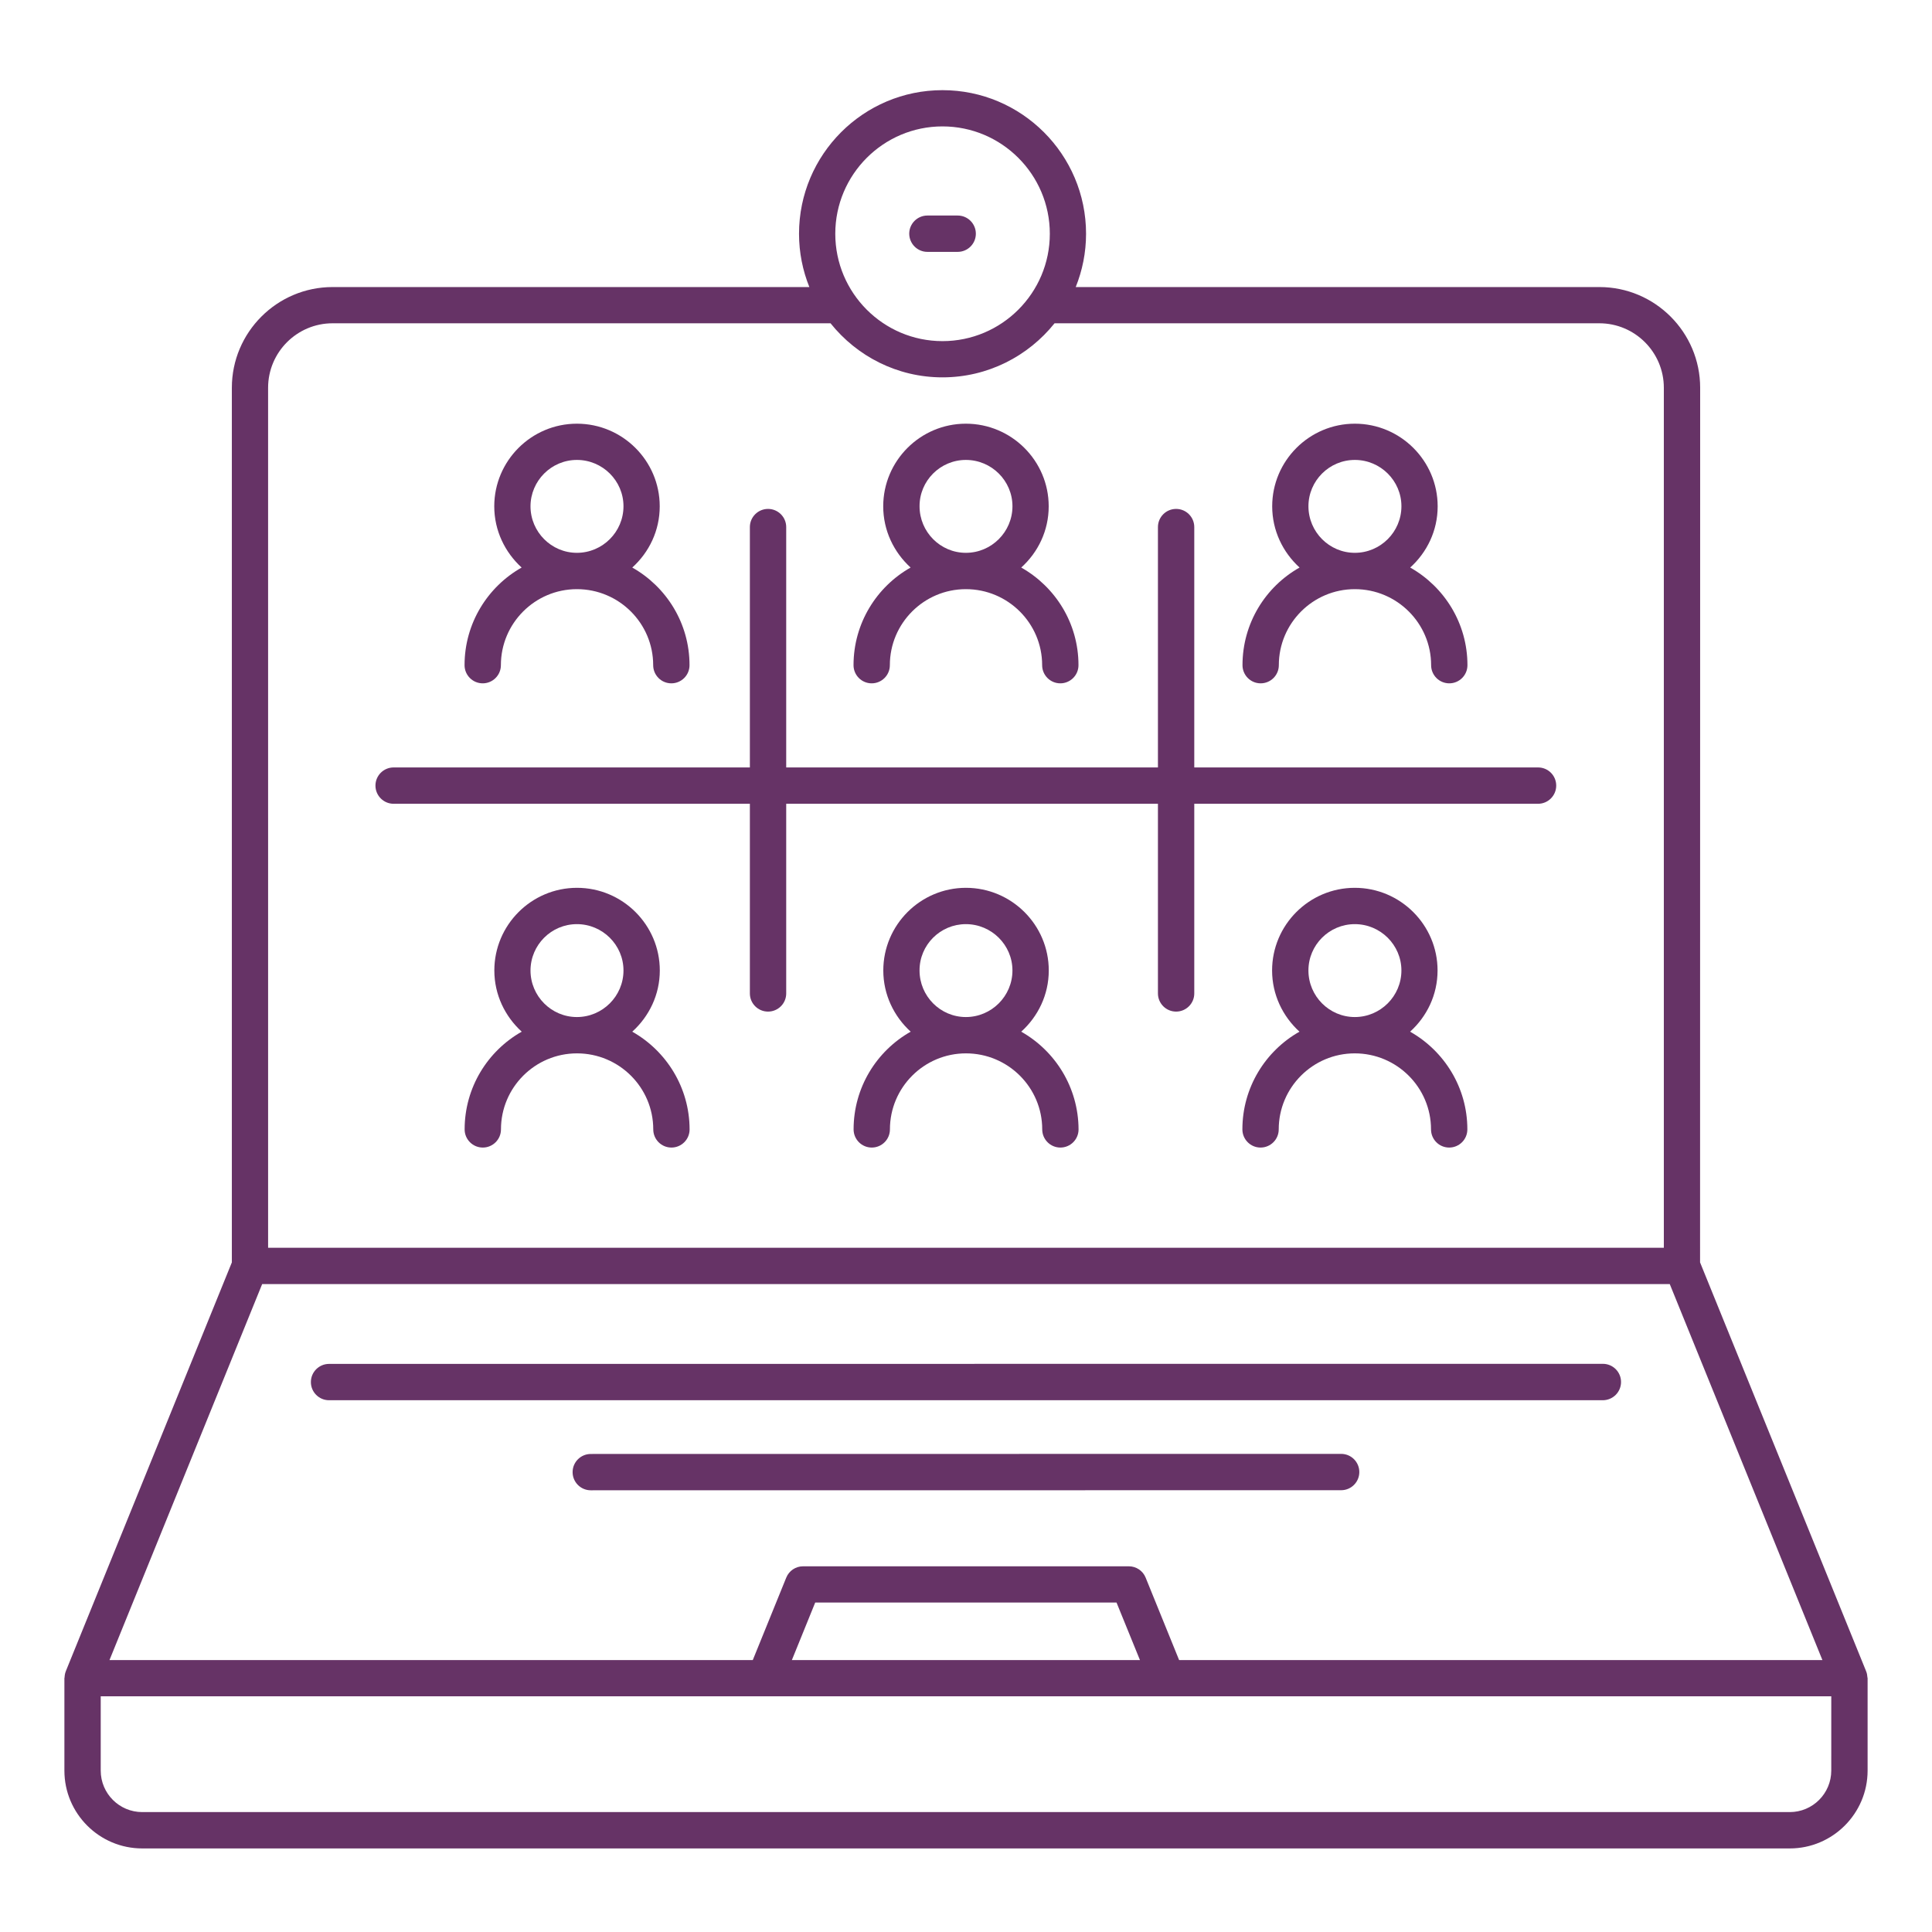 <svg width="150" height="150" viewBox="0 0 150 150" fill="none" xmlns="http://www.w3.org/2000/svg">
<path d="M144.887 129.762L144.88 129.749V129.742L131.993 98.012L132 30.107C132 25.796 128.491 22.287 124.179 22.287H83.519C84.034 21.003 84.321 19.613 84.321 18.149C84.321 12 79.321 7 73.172 7C67.029 7 62.036 12 62.036 18.149C62.036 19.613 62.324 21.01 62.838 22.287H25.821C21.51 22.287 18.001 25.796 18.001 30.107V98.012L5.114 129.742V129.749L5.107 129.762C5.047 129.916 5.02 130.076 5.013 130.237C5.013 130.257 5 130.27 5 130.29V137.469C5 140.798 7.707 143.512 11.042 143.512H138.958C142.286 143.512 145 140.798 145 137.469V130.29C145 130.27 144.987 130.257 144.987 130.237C144.973 130.076 144.954 129.916 144.887 129.762ZM73.173 9.814C77.771 9.814 81.508 13.551 81.508 18.149C81.508 22.748 77.771 26.485 73.173 26.485C68.587 26.485 64.851 22.748 64.851 18.149C64.851 13.551 68.587 9.814 73.173 9.814ZM20.815 30.107C20.815 27.346 23.061 25.1 25.821 25.1H64.483C66.528 27.654 69.657 29.298 73.172 29.298C76.688 29.298 79.83 27.654 81.875 25.1H124.173C126.934 25.1 129.18 27.346 129.18 30.107V96.876H20.816L20.815 30.107ZM20.354 99.696H129.64L141.491 128.886H91.546L88.946 122.483C88.732 121.955 88.217 121.607 87.642 121.607H62.35C61.775 121.607 61.26 121.955 61.046 122.483L58.446 128.886H8.501L20.354 99.696ZM88.505 128.886H61.481L63.293 124.421H86.687L88.505 128.886ZM142.179 137.469C142.179 139.247 140.735 140.69 138.957 140.69H11.042C9.264 140.69 7.82 139.247 7.82 137.469V131.7H142.18L142.179 137.469Z" fill="#663366"/>
<path d="M36.068 51.644C36.068 52.419 36.697 53.054 37.479 53.054C38.254 53.054 38.889 52.426 38.889 51.644C38.889 48.389 41.536 45.742 44.791 45.742C48.06 45.742 50.713 48.389 50.713 51.644C50.713 52.419 51.342 53.054 52.124 53.054C52.899 53.054 53.534 52.426 53.534 51.644C53.534 48.395 51.743 45.561 49.089 44.064C50.392 42.887 51.221 41.203 51.221 39.311C51.221 35.775 48.334 32.895 44.791 32.895C41.255 32.895 38.374 35.775 38.374 39.311C38.374 41.196 39.203 42.881 40.5 44.064C37.86 45.554 36.068 48.395 36.068 51.644ZM44.791 35.709C46.783 35.709 48.407 37.326 48.407 39.305C48.407 41.297 46.783 42.921 44.791 42.921C42.806 42.921 41.188 41.297 41.188 39.305C41.195 37.326 42.806 35.709 44.791 35.709Z" fill="#663366"/>
<path d="M49.088 80.099C50.392 78.922 51.227 77.238 51.227 75.347C51.227 71.811 48.34 68.93 44.797 68.93C41.261 68.93 38.38 71.811 38.38 75.347C38.38 77.231 39.209 78.916 40.506 80.099C37.859 81.596 36.074 84.437 36.074 87.685C36.074 88.461 36.703 89.096 37.485 89.096C38.26 89.096 38.895 88.468 38.895 87.685C38.895 84.43 41.542 81.783 44.797 81.783C48.066 81.783 50.719 84.43 50.719 87.685C50.719 88.461 51.347 89.096 52.13 89.096C52.905 89.096 53.54 88.468 53.54 87.685C53.533 84.43 51.735 81.596 49.088 80.099ZM44.79 71.75C46.782 71.75 48.407 73.368 48.407 75.347C48.407 77.338 46.782 78.963 44.79 78.963C42.805 78.963 41.188 77.338 41.188 75.347C41.194 73.361 42.805 71.75 44.79 71.75Z" fill="#663366"/>
<path d="M66.268 51.644C66.268 52.419 66.896 53.054 67.678 53.054C68.453 53.054 69.088 52.426 69.088 51.644C69.088 48.389 71.735 45.742 74.99 45.742C78.259 45.742 80.912 48.389 80.912 51.644C80.912 52.419 81.541 53.054 82.323 53.054C83.098 53.054 83.733 52.426 83.733 51.644C83.733 48.395 81.942 45.561 79.288 44.064C80.592 42.887 81.421 41.203 81.421 39.311C81.421 35.775 78.533 32.895 74.99 32.895C71.454 32.895 68.573 35.775 68.573 39.311C68.573 41.196 69.402 42.881 70.699 44.064C68.059 45.554 66.268 48.395 66.268 51.644ZM74.99 35.709C76.983 35.709 78.607 37.326 78.607 39.305C78.607 41.297 76.982 42.921 74.99 42.921C73.005 42.921 71.394 41.297 71.394 39.305C71.388 37.326 73.005 35.709 74.99 35.709Z" fill="#663366"/>
<path d="M79.287 80.099C80.591 78.922 81.426 77.238 81.426 75.347C81.426 71.811 78.539 68.93 74.996 68.93C71.46 68.93 68.579 71.811 68.579 75.347C68.579 77.231 69.408 78.916 70.705 80.099C68.058 81.596 66.273 84.437 66.273 87.685C66.273 88.461 66.902 89.096 67.684 89.096C68.459 89.096 69.094 88.468 69.094 87.685C69.094 84.43 71.741 81.783 74.996 81.783C78.265 81.783 80.918 84.43 80.918 87.685C80.918 88.461 81.547 89.096 82.329 89.096C83.104 89.096 83.739 88.468 83.739 87.685C83.726 84.43 81.934 81.596 79.287 80.099ZM74.99 71.75C76.981 71.75 78.606 73.368 78.606 75.347C78.606 77.338 76.981 78.963 74.99 78.963C73.004 78.963 71.393 77.338 71.393 75.347C71.387 73.361 73.004 71.75 74.99 71.75Z" fill="#663366"/>
<path d="M96.467 51.644C96.467 52.419 97.095 53.054 97.877 53.054C98.653 53.054 99.288 52.426 99.288 51.644C99.288 48.389 101.935 45.742 105.19 45.742C108.458 45.742 111.112 48.389 111.112 51.644C111.112 52.419 111.74 53.054 112.522 53.054C113.297 53.054 113.932 52.426 113.932 51.644C113.932 48.395 112.141 45.561 109.487 44.064C110.791 42.887 111.62 41.203 111.62 39.311C111.62 35.775 108.732 32.895 105.19 32.895C101.654 32.895 98.773 35.775 98.773 39.311C98.773 41.196 99.602 42.881 100.898 44.064C98.251 45.554 96.467 48.395 96.467 51.644ZM105.19 35.709C107.182 35.709 108.806 37.326 108.806 39.305C108.806 41.297 107.182 42.921 105.19 42.921C103.204 42.921 101.587 41.297 101.587 39.305C101.587 37.326 103.204 35.709 105.19 35.709Z" fill="#663366"/>
<path d="M109.48 80.099C110.783 78.922 111.612 77.238 111.612 75.347C111.612 71.811 108.724 68.93 105.182 68.93C101.646 68.93 98.765 71.811 98.765 75.347C98.765 77.231 99.594 78.916 100.891 80.099C98.243 81.596 96.459 84.437 96.459 87.685C96.459 88.461 97.087 89.096 97.869 89.096C98.645 89.096 99.28 88.468 99.28 87.685C99.28 84.43 101.927 81.783 105.182 81.783C108.45 81.783 111.104 84.43 111.104 87.685C111.104 88.461 111.732 89.096 112.514 89.096C113.29 89.096 113.925 88.468 113.925 87.685C113.925 84.43 112.127 81.596 109.48 80.099ZM105.188 71.75C107.18 71.75 108.805 73.368 108.805 75.347C108.805 77.338 107.18 78.963 105.188 78.963C103.203 78.963 101.586 77.338 101.586 75.347C101.586 73.361 103.203 71.75 105.188 71.75Z" fill="#663366"/>
<path d="M119.414 59.584H92.723V40.922C92.723 40.147 92.095 39.512 91.313 39.512C90.537 39.512 89.902 40.14 89.902 40.922V59.584H61.041V40.922C61.041 40.147 60.412 39.512 59.63 39.512C58.855 39.512 58.22 40.14 58.22 40.922V59.584H30.561C29.785 59.584 29.15 60.212 29.15 60.994C29.15 61.77 29.779 62.405 30.561 62.405H58.22V77.13C58.22 77.905 58.848 78.54 59.63 78.54C60.406 78.54 61.041 77.912 61.041 77.13V62.405H89.902V77.13C89.902 77.905 90.531 78.54 91.313 78.54C92.088 78.54 92.723 77.912 92.723 77.13V62.405H119.414C120.189 62.405 120.824 61.776 120.824 60.994C120.824 60.212 120.196 59.584 119.414 59.584Z" fill="#663366"/>
<path d="M125.857 107.297C125.857 106.522 125.228 105.887 124.446 105.887L25.547 105.893C24.772 105.893 24.137 106.522 24.137 107.304C24.137 108.079 24.765 108.714 25.547 108.714H124.446C125.228 108.707 125.857 108.079 125.857 107.297Z" fill="#663366"/>
<path d="M104.127 115.7C104.902 115.7 105.537 115.071 105.537 114.289C105.537 113.514 104.909 112.879 104.127 112.879L45.867 112.886C45.092 112.886 44.457 113.514 44.457 114.296C44.457 115.071 45.085 115.706 45.867 115.706L104.127 115.7Z" fill="#663366"/>
<path d="M72.002 19.555H74.355C75.13 19.555 75.765 18.927 75.765 18.145C75.765 17.369 75.137 16.734 74.355 16.734H72.002C71.227 16.734 70.592 17.363 70.592 18.145C70.599 18.927 71.227 19.555 72.002 19.555Z" fill="#663366"/>
</svg>

